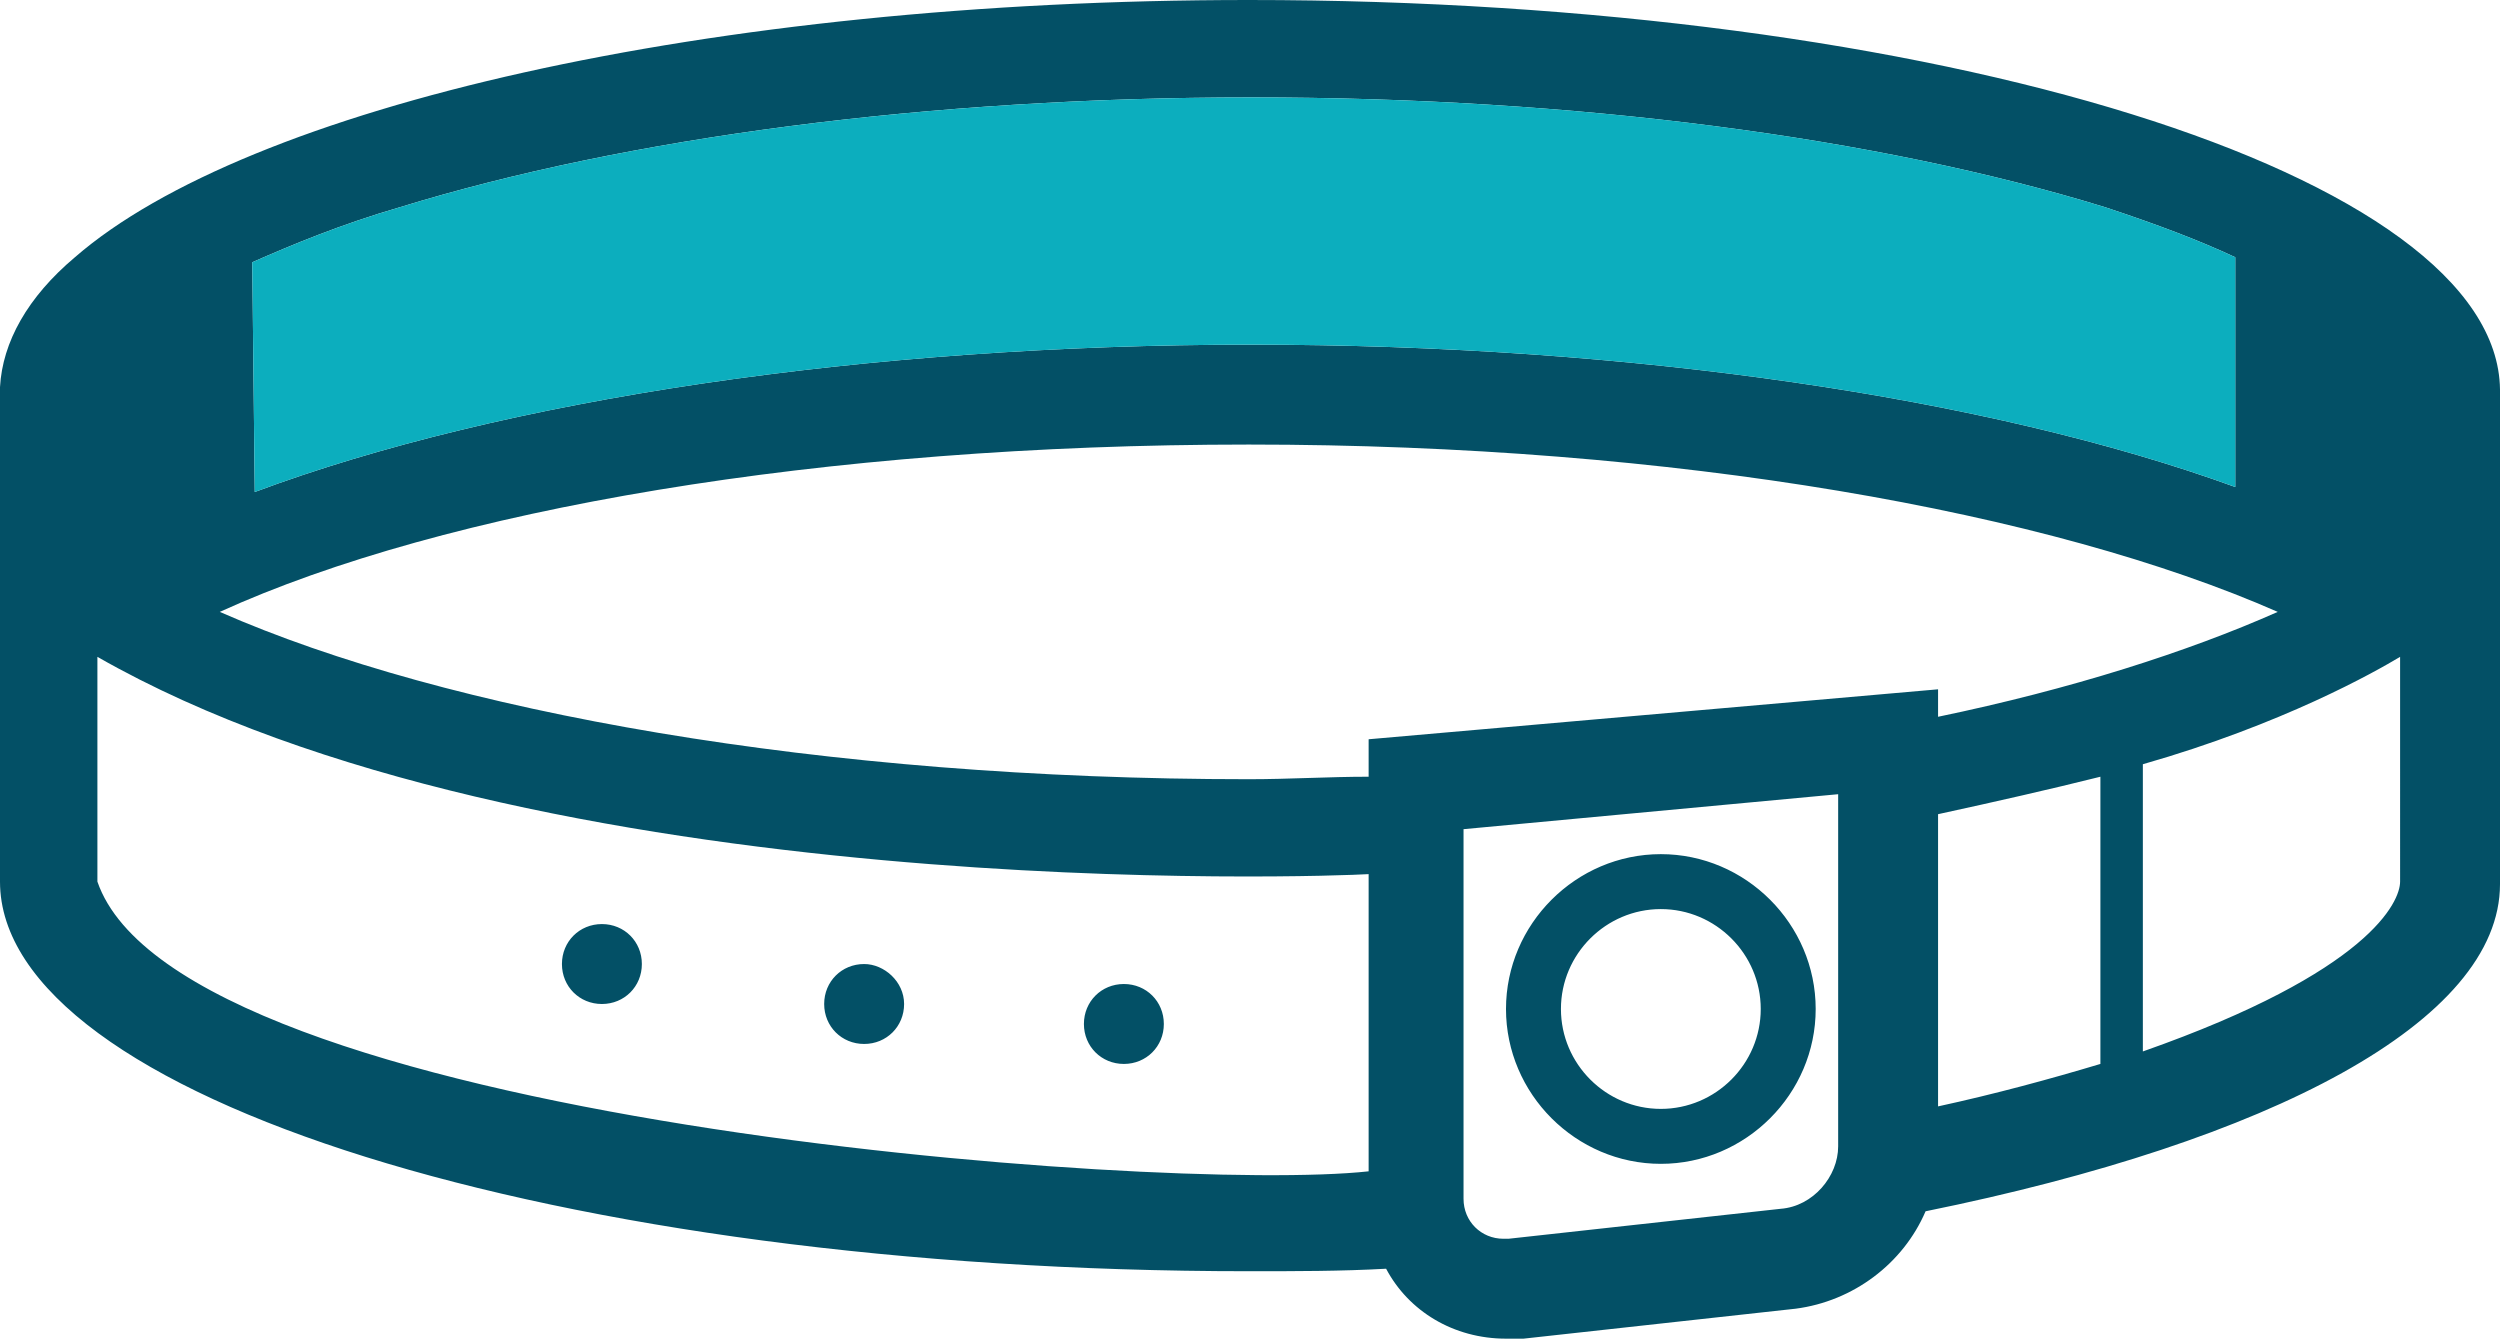 <?xml version="1.0" encoding="utf-8"?>
<!-- Generator: Adobe Illustrator 22.1.0, SVG Export Plug-In . SVG Version: 6.00 Build 0)  -->
<svg version="1.1" id="Layer_1" xmlns="http://www.w3.org/2000/svg" xmlns:xlink="http://www.w3.org/1999/xlink" x="0px" y="0px"
	 viewBox="0 0 100.1 53.6" style="enable-background:new 0 0 100.1 53.6;" xml:space="preserve">
<style type="text/css">
	.st0{fill:#035066;}
	.st1{fill:#0CAEBE;}
</style>
<g>
	<path class="st0" d="M50,0C28.4,0,9.9,4.3,3,10.3c-1.9,1.6-2.9,3.4-3,5.2v0.1v19.7c0,8.6,22.4,15.6,50,15.6c1.9,0,3.7,0,5.5-0.1
		c0.9,1.7,2.7,2.8,4.8,2.8c0.2,0,0.4,0,0.7,0l10.9-1.2c2.3-0.3,4.3-1.8,5.2-3.9c13.8-2.8,23-7.6,23-13.1V15.6C100,7,77.6,0,50,0z
		 M10.1,10.5C11.7,9.8,13.6,9,16,8.3c9.1-2.8,21.2-4.4,34.1-4.4c13,0,25.1,1.6,34.2,4.4c2.1,0.7,3.7,1.3,5.2,2v9.2
		c-9.9-3.6-24.3-5.7-39.4-5.7c-15.4,0-30,2.2-39.9,5.9L10.1,10.5L10.1,10.5z M54.8,46.9c-8.2,0.9-47.6-2-50.9-11.6v-9
		c17.5,10,49.3,8.8,50.9,8.7V46.9z M73.6,45.9c0,1.2-1,2.4-2.3,2.5l-10.9,1.2c-0.1,0-0.2,0-0.2,0c-0.9,0-1.6-0.7-1.6-1.6V33.2
		l15-1.4V45.9L73.6,45.9z M54.8,29.6v1.5c-1.6,0-3.2,0.1-4.8,0.1c-17.1,0-32.1-2.7-41.2-6.7c9-4.1,24.1-6.7,41.2-6.7
		s32.1,2.7,41.2,6.7c-3.6,1.6-8.3,3.1-13.6,4.2v-1.1L54.8,29.6z M84.1,42.6c-2,0.6-4.2,1.2-6.5,1.7V32.6c2.3-0.5,4.5-1,6.5-1.5V42.6
		z M96.1,35.3c0,0.8-1.2,3.6-10.3,6.8V30.6c5.6-1.6,9.3-3.7,10.3-4.3V35.3z M46.6,41c0,0.9-0.7,1.6-1.6,1.6s-1.6-0.7-1.6-1.6
		s0.7-1.6,1.6-1.6C45.9,39.4,46.6,40.1,46.6,41z M36.2,40.2c0,0.9-0.7,1.6-1.6,1.6c-0.9,0-1.6-0.7-1.6-1.6s0.7-1.6,1.6-1.6
		C35.4,38.6,36.2,39.3,36.2,40.2z M25.7,38.6c0,0.9-0.7,1.6-1.6,1.6c-0.9,0-1.6-0.7-1.6-1.6s0.7-1.6,1.6-1.6S25.7,37.7,25.7,38.6z
		 M66.5,46.6c3.4,0,6.2-2.8,6.2-6.2s-2.8-6.2-6.2-6.2s-6.2,2.8-6.2,6.2C60.3,43.8,63.1,46.6,66.5,46.6z M66.5,36.4c2.2,0,4,1.8,4,4
		s-1.8,4-4,4s-4-1.8-4-4C62.5,38.2,64.3,36.4,66.5,36.4z"/>
</g>
<g>
	<path class="st1" d="M10.1,10.5C11.7,9.8,13.6,9,16,8.3c9.1-2.8,21.2-4.4,34.1-4.4c13,0,25.1,1.6,34.2,4.4c2.1,0.7,3.7,1.3,5.2,2
		v9.2c-9.9-3.6-24.3-5.7-39.4-5.7c-15.4,0-30,2.2-39.9,5.9L10.1,10.5L10.1,10.5z"/>
</g>
</svg>

